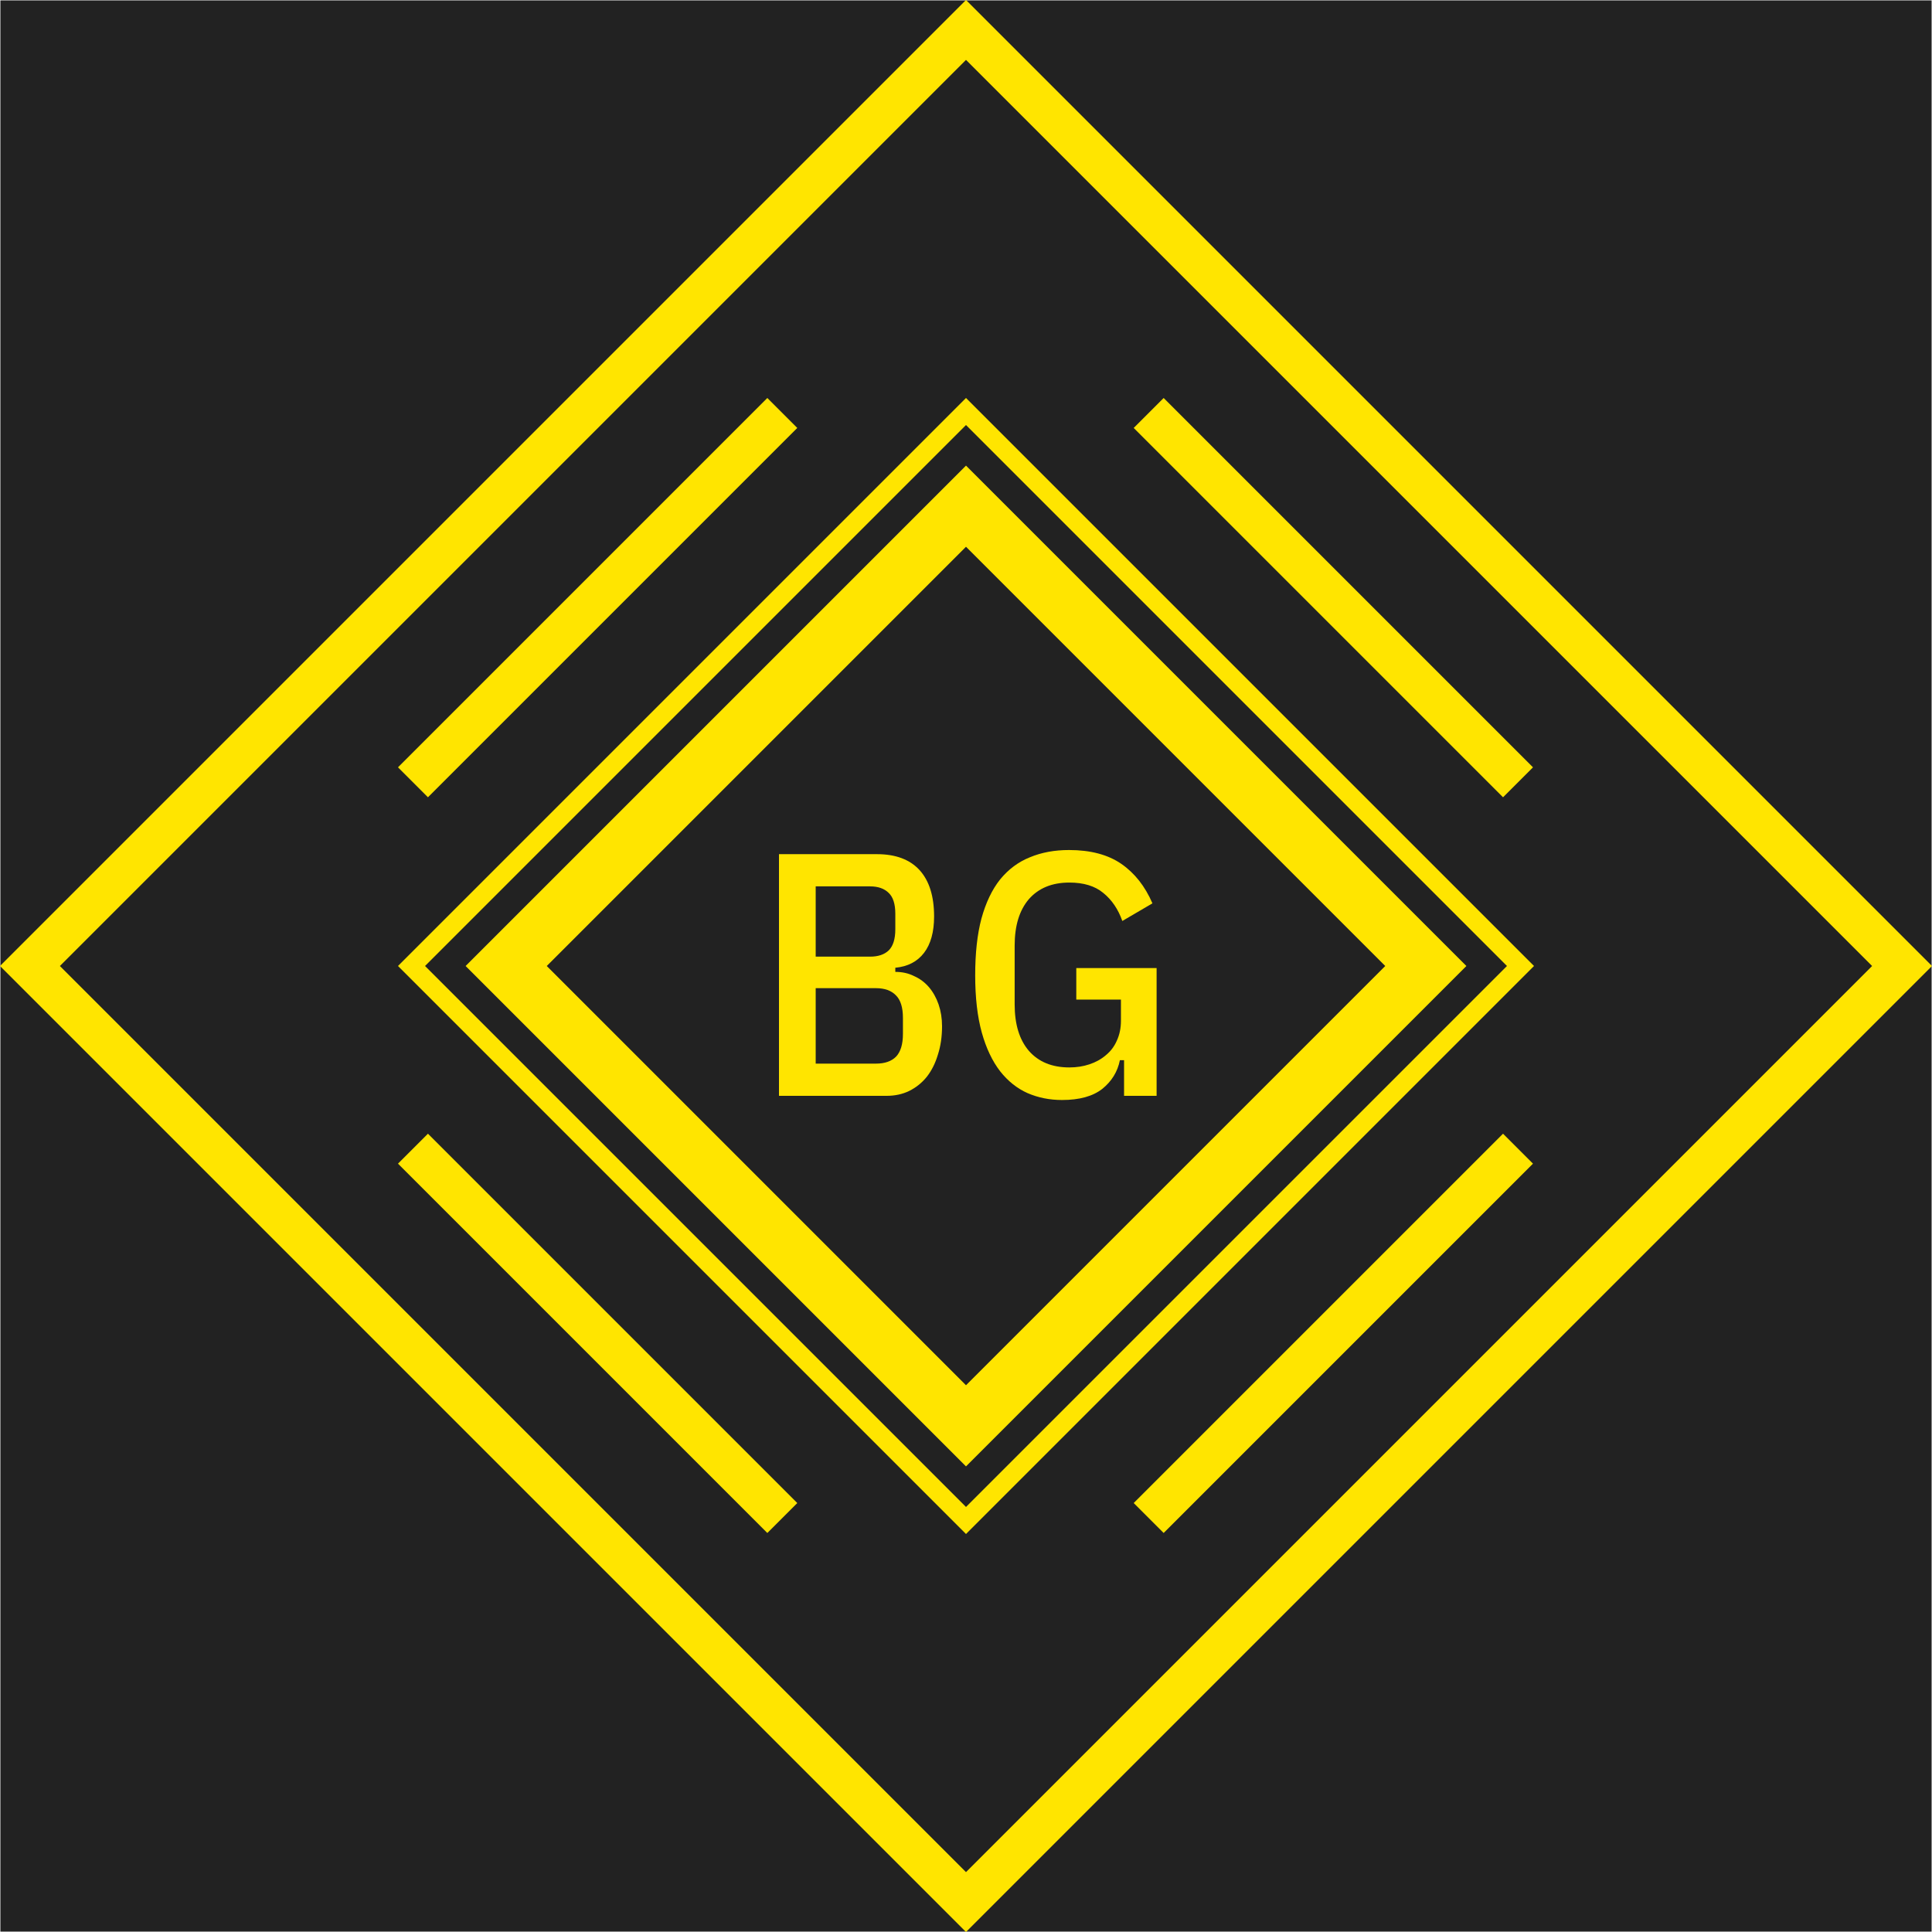 <svg width="70" height="70" viewBox="0 0 70 70" fill="none" xmlns="http://www.w3.org/2000/svg">
<g id="Logo smaller 2 vector">
<path d="M0.014 0.014H69.986V69.986H0.014V0.014Z" fill="#222222"/>
<path d="M70 35L35 70L0 35L35 0" fill="#FFE500"/>
<path d="M67.83 35L35 67.83L2.17 35L35 2.17" fill="#222222"/>
<path d="M55.58 35L35 55.58L14.42 35L35 14.42" fill="#FFE500"/>
<path d="M54.6 35L35 54.6L15.4 35L35 15.4" fill="#222222"/>
<path d="M53.13 35L35 53.13L16.87 35L35 16.87" fill="#FFE500"/>
<path d="M50.19 35L35 50.19L19.81 35L35 19.81" fill="#222222"/>
<path d="M27.802 14.42L28.887 15.505L15.505 28.887L14.42 27.802L27.802 14.42Z" fill="#FFE500"/>
<path d="M54.458 41.076L55.543 42.161L42.161 55.543L41.076 54.458L54.458 41.076Z" fill="#FFE500"/>
<path d="M41.076 15.505L42.161 14.42L55.543 27.802L54.458 28.887L41.076 15.505Z" fill="#FFE500"/>
<path d="M14.42 42.161L15.505 41.076L28.887 54.458L27.802 55.543L14.42 42.161Z" fill="#FFE500"/>
<path d="M28.224 30.948H31.774C32.451 30.948 32.965 31.141 33.317 31.525C33.668 31.91 33.844 32.47 33.844 33.206C33.844 33.767 33.722 34.206 33.48 34.523C33.237 34.841 32.89 35.021 32.439 35.063V35.213C32.69 35.213 32.915 35.263 33.116 35.364C33.325 35.456 33.505 35.59 33.656 35.765C33.806 35.941 33.923 36.15 34.007 36.392C34.09 36.635 34.132 36.898 34.132 37.183C34.132 37.559 34.082 37.902 33.982 38.211C33.89 38.521 33.756 38.788 33.58 39.014C33.405 39.231 33.191 39.403 32.94 39.528C32.698 39.645 32.426 39.704 32.125 39.704H28.224V30.948ZM29.554 38.537H31.736C32.054 38.537 32.297 38.454 32.464 38.286C32.631 38.111 32.715 37.835 32.715 37.459V36.882C32.715 36.505 32.631 36.233 32.464 36.066C32.297 35.891 32.054 35.803 31.736 35.803H29.554V38.537ZM29.554 34.661H31.523C31.816 34.661 32.041 34.586 32.2 34.435C32.359 34.277 32.439 34.022 32.439 33.67V33.106C32.439 32.755 32.359 32.504 32.2 32.353C32.041 32.194 31.816 32.115 31.523 32.115H29.554V34.661Z" fill="#FFE500"/>
<path d="M40.727 38.412H40.576C40.493 38.83 40.279 39.177 39.937 39.453C39.594 39.721 39.109 39.855 38.481 39.855C38.03 39.855 37.612 39.771 37.227 39.604C36.851 39.436 36.52 39.173 36.236 38.813C35.952 38.445 35.73 37.977 35.571 37.408C35.412 36.831 35.333 36.142 35.333 35.339C35.333 34.536 35.408 33.85 35.559 33.282C35.718 32.704 35.943 32.232 36.236 31.864C36.537 31.496 36.897 31.228 37.315 31.061C37.733 30.886 38.206 30.798 38.732 30.798C39.51 30.798 40.142 30.965 40.627 31.299C41.111 31.634 41.488 32.111 41.755 32.73L40.664 33.369C40.514 32.943 40.284 32.604 39.974 32.353C39.673 32.102 39.263 31.977 38.745 31.977C38.118 31.977 37.629 32.178 37.277 32.579C36.934 32.98 36.763 33.541 36.763 34.26V36.392C36.763 37.112 36.934 37.672 37.277 38.073C37.629 38.475 38.118 38.675 38.745 38.675C39.004 38.675 39.247 38.638 39.472 38.562C39.698 38.487 39.895 38.379 40.062 38.236C40.238 38.094 40.371 37.919 40.463 37.709C40.564 37.492 40.614 37.25 40.614 36.982V36.217H38.996V35.075H41.906V39.704H40.727V38.412Z" fill="#FFE500"/>
</g>
</svg>
